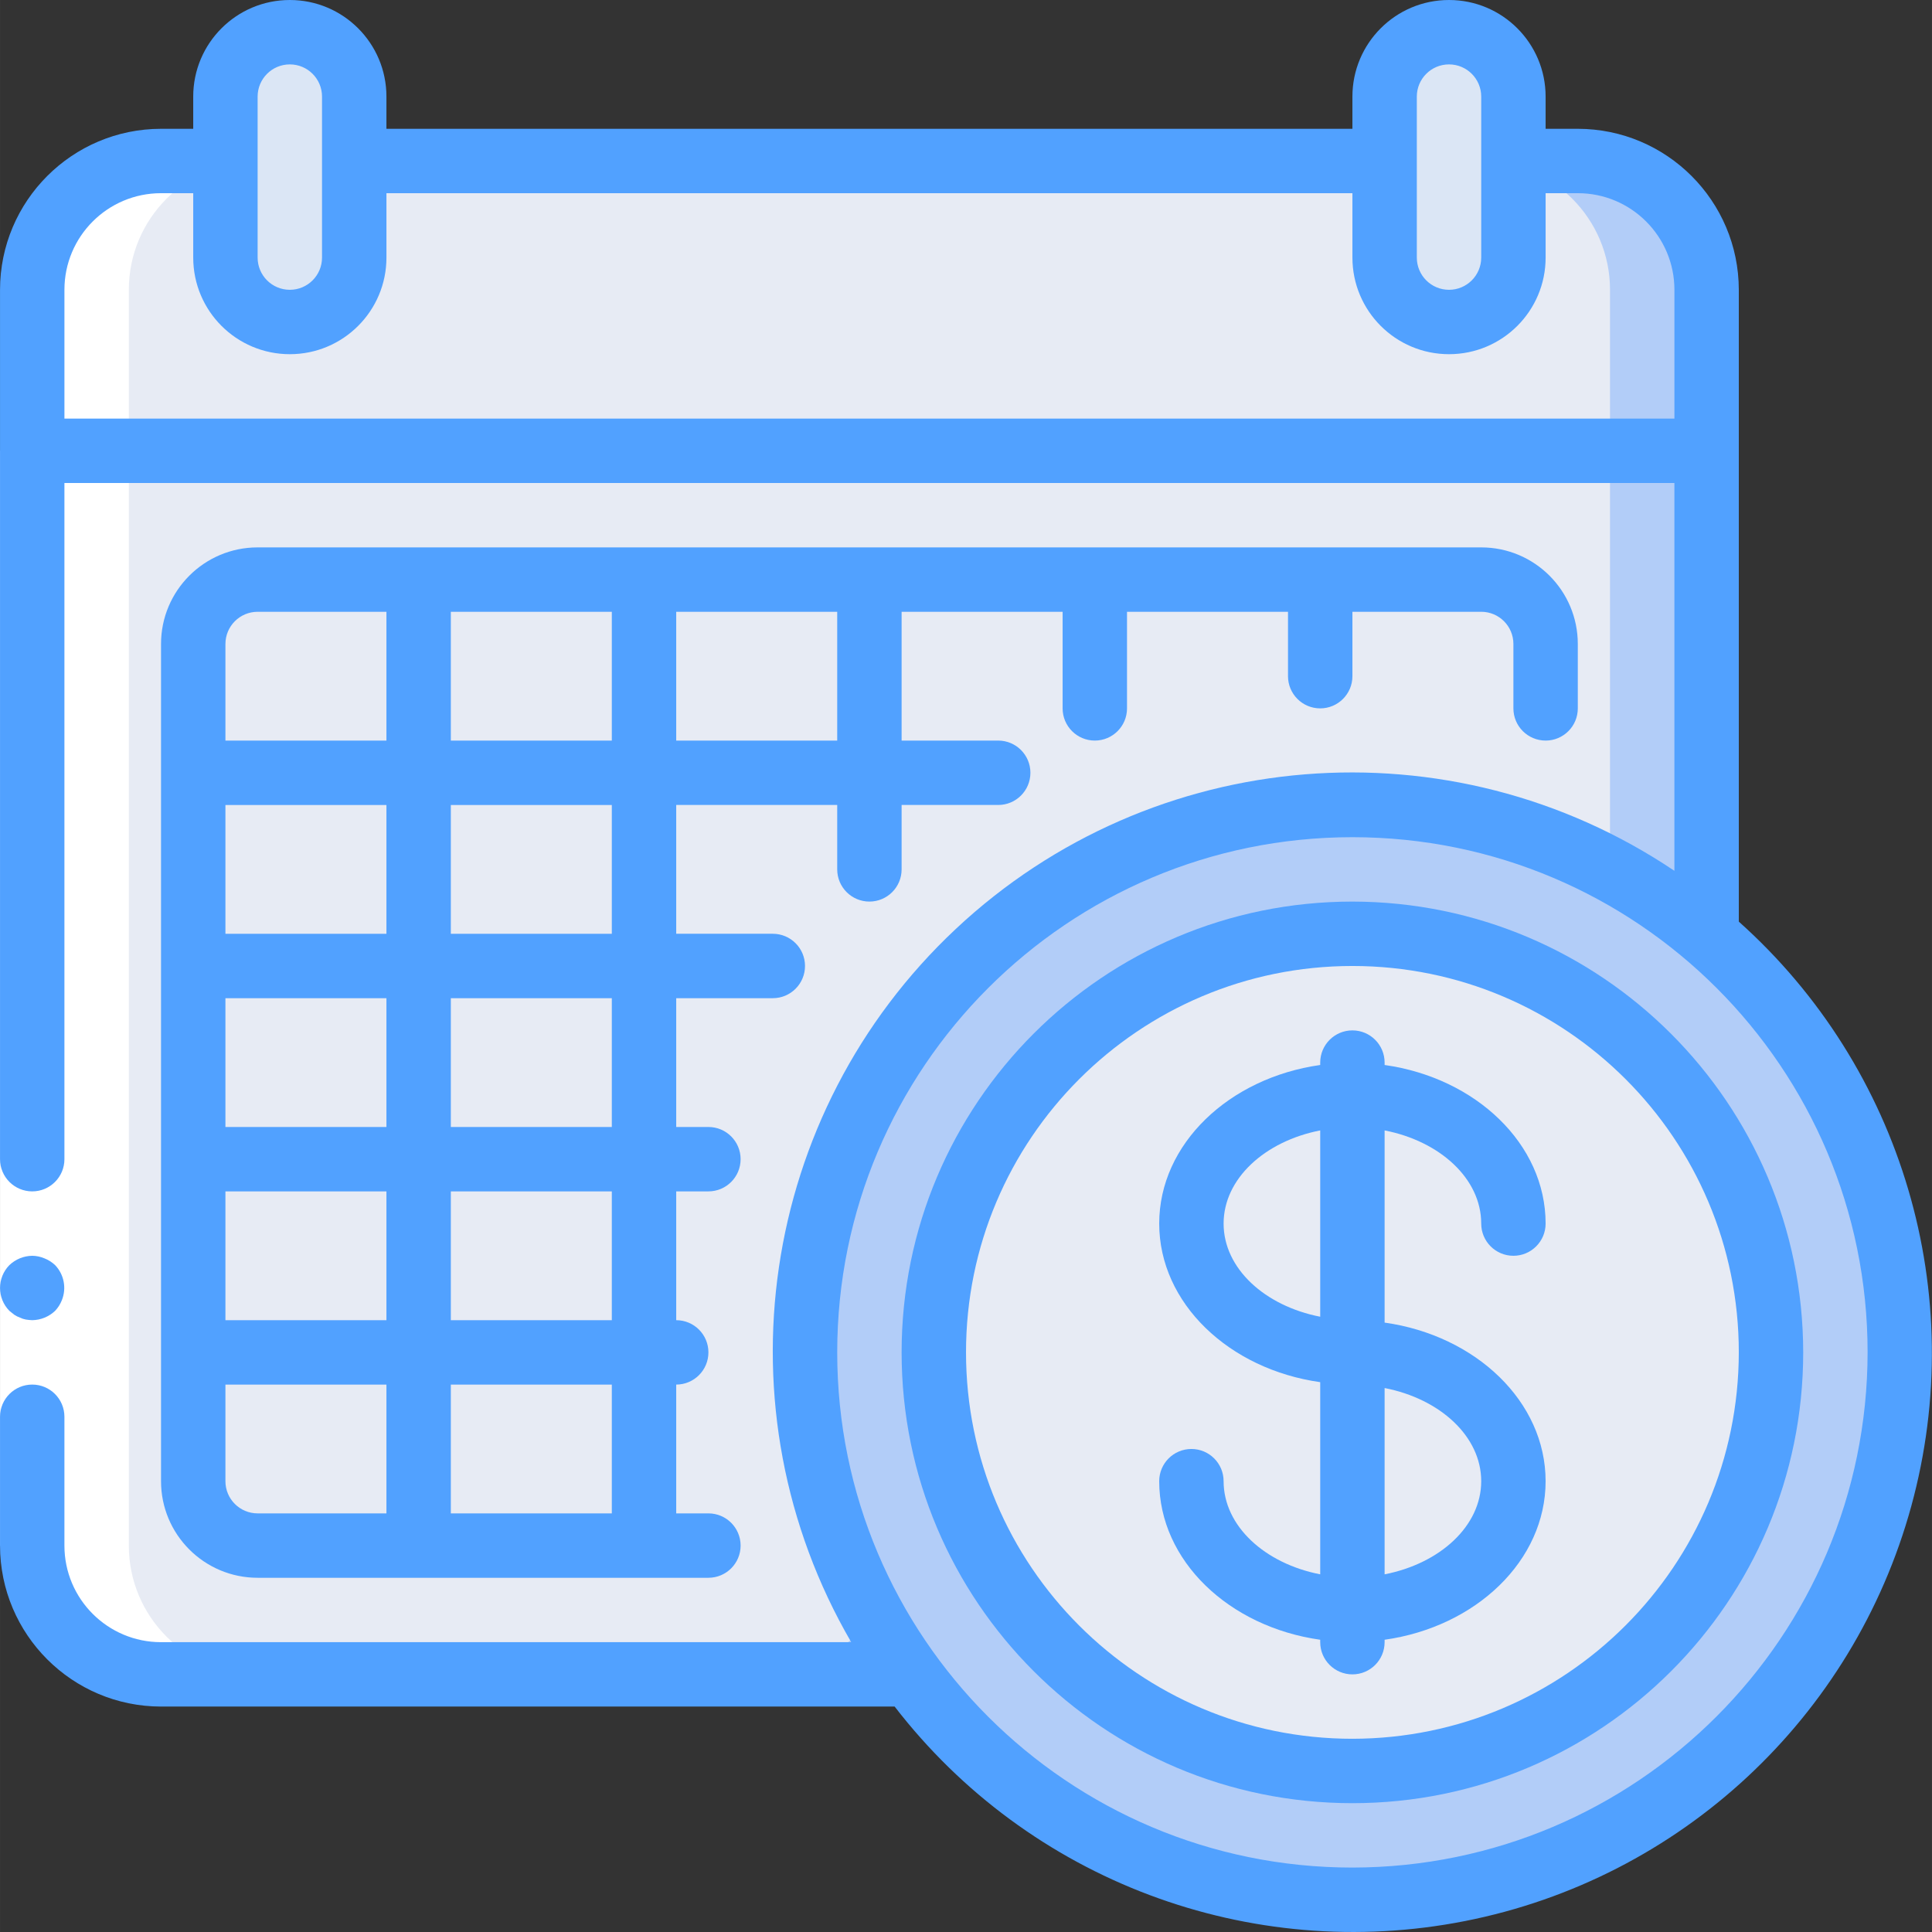 <svg height="512pt" viewBox="0 0 512 512.008" width="512pt" xmlns="http://www.w3.org/2000/svg"><rect x="0" y="0" width="512" height="512.008" fill="#333333" stroke="none"/><path d="m452.27 76.801v171.094l-211.113 195.84h-198.484c-18.852 0-34.133-15.281-34.133-34.133v-332.801c0-18.852 15.281-34.133 34.133-34.133h375.465c18.852 0 34.133 15.281 34.133 34.133zm0 0" fill="#b2cdf8"/><path d="m426.672 76.801v171.094l-211.117 195.84h-172.883c-18.852 0-34.133-15.281-34.133-34.133v-332.801c0-18.852 15.281-34.133 34.133-34.133h349.867c18.852 0 34.133 15.281 34.133 34.133zm0 0" fill="#e7ebf4"/><path d="m68.27 145.066h324.27c14.137 0 25.598 11.461 25.598 25.602v221.867c0 14.137-11.461 25.598-25.598 25.598h-324.27c-14.137 0-25.598-11.461-25.598-25.598v-221.867c0-14.141 11.461-25.602 25.598-25.602zm0 0" fill="#e7ebf4"/><path d="m452.27 76.801v42.664h-443.73v-42.664c0-18.852 15.281-34.133 34.133-34.133h375.465c18.852 0 34.133 15.281 34.133 34.133zm0 0" fill="#b2cdf8"/><path d="m503.473 358.398c0 80.121-64.949 145.066-145.066 145.066-4.277.02-8.547-.18-12.801-.594-74.715-6.805-131.918-69.449-131.918-144.473 0-75.02 57.203-137.668 131.918-144.469 4.254-.414 8.523-.613 12.801-.598 80.117 0 145.066 64.949 145.066 145.066zm0 0" fill="#b2cdf8"/><path d="m426.672 76.801v42.664h-418.133v-42.664c0-18.852 15.281-34.133 34.133-34.133h349.867c18.852 0 34.133 15.281 34.133 34.133zm0 0" fill="#e7ebf4"/><path d="m477.871 358.398c0-79.785-59.219-144.469-132.266-144.469-73.051 0-132.27 64.684-132.27 144.469 0 79.789 59.219 144.473 132.27 144.473 73.047 0 132.266-64.684 132.266-144.473zm0 0" fill="#b2cdf8"/><path d="m469.336 358.398c0 61.27-49.664 110.934-110.93 110.934-61.27 0-110.934-49.664-110.934-110.934 0-61.266 49.664-110.934 110.934-110.934 61.266 0 110.93 49.668 110.93 110.934zm0 0" fill="#e7ebf4"/><path d="m76.805 8.535c9.426 0 17.066 7.641 17.066 17.066v42.664c0 9.426-7.641 17.066-17.066 17.066-9.426 0-17.066-7.641-17.066-17.066v-42.664c0-9.426 7.641-17.066 17.066-17.066zm0 0" fill="#dbe6f5"/><path d="m384.004 8.535c9.426 0 17.066 7.641 17.066 17.066v42.664c0 9.426-7.641 17.066-17.066 17.066-9.426 0-17.066-7.641-17.066-17.066v-42.664c0-9.426 7.641-17.066 17.066-17.066zm0 0" fill="#dbe6f5"/><path d="m59.738 42.668h-17.066c-18.852 0-34.133 15.281-34.133 34.133v332.801c0 18.852 15.281 34.133 34.133 34.133h25.598c-18.852 0-34.133-15.281-34.133-34.133v-332.801c0-18.852 15.281-34.133 34.133-34.133zm0 0" fill="#fff"/><path d="m.004 409.602v-290.137h17.066v290.137zm0 0" fill="#fff"/><g fill="#51a1ff"><path d="m5.297 349.184c.48.246 1 .418 1.535.512.562.094 1.133.152 1.707.172 2.258-.035 4.422-.918 6.059-2.477.77-.816 1.379-1.77 1.789-2.816 1.289-3.18.586-6.824-1.789-9.301-.816-.77-1.773-1.379-2.816-1.789-1.027-.438-2.129-.672-3.242-.684-2.262.031-4.422.914-6.059 2.473-3.301 3.367-3.301 8.754 0 12.117l1.277 1.023c.477.324.992.582 1.539.77zm0 0"/><path d="m460.805 244.242v-167.441c-.027-23.555-19.113-42.641-42.668-42.668h-8.531v-8.531c0-14.141-11.461-25.602-25.602-25.602-14.137 0-25.598 11.461-25.598 25.602v8.531h-256v-8.531c0-14.141-11.465-25.602-25.602-25.602-14.141 0-25.602 11.461-25.602 25.602v8.531h-8.531c-23.555.027-42.641 19.113-42.668 42.668v230.398c0 4.715 3.82 8.535 8.535 8.535 4.711 0 8.531-3.82 8.531-8.535v-179.199h426.668v102.777c-59.316-39.848-138.285-33.465-190.43 15.395-52.141 48.863-63.641 127.254-27.727 189.027h-182.91c-14.141 0-25.602-11.461-25.602-25.598v-34.137c0-4.711-3.82-8.531-8.531-8.531-4.715 0-8.535 3.82-8.535 8.531v34.137c.027 23.551 19.113 42.637 42.668 42.664h194.422c35.531 46.086 94.074 68.098 151.164 56.84 57.09-11.262 102.895-53.852 118.266-109.977 15.371-56.121-2.336-116.109-45.719-154.887zm-85.332-218.641c0-4.715 3.82-8.535 8.531-8.535 4.715 0 8.535 3.82 8.535 8.535v42.664c0 4.715-3.82 8.535-8.535 8.535-4.711 0-8.531-3.82-8.531-8.535zm-307.203 0c0-4.715 3.82-8.535 8.535-8.535 4.711 0 8.531 3.82 8.531 8.535v42.664c0 4.715-3.82 8.535-8.531 8.535-4.715 0-8.535-3.82-8.535-8.535zm-51.199 85.332v-34.133c0-14.141 11.461-25.602 25.602-25.602h8.531v17.066c0 14.141 11.461 25.602 25.602 25.602 14.137 0 25.602-11.461 25.602-25.602v-17.066h256v17.066c0 14.141 11.461 25.602 25.598 25.602 14.141 0 25.602-11.461 25.602-25.602v-17.066h8.531c14.141 0 25.602 11.461 25.602 25.602v34.133zm341.336 384c-75.406 0-136.535-61.129-136.535-136.535 0-75.402 61.129-136.531 136.535-136.531 75.402 0 136.531 61.129 136.531 136.531-.09 75.371-61.164 136.445-136.531 136.535zm0 0"/><path d="m358.406 238.934c-65.98 0-119.469 53.488-119.469 119.465 0 65.98 53.488 119.469 119.469 119.469 65.977 0 119.465-53.488 119.465-119.469-.07-65.949-53.516-119.395-119.465-119.465zm0 221.867c-56.555 0-102.402-45.848-102.402-102.402 0-56.551 45.848-102.398 102.402-102.398 56.551 0 102.398 45.848 102.398 102.398-.062 56.531-45.871 102.34-102.398 102.402zm0 0"/><path d="m409.605 196.266c4.711 0 8.531-3.82 8.531-8.531v-17.066c0-14.141-11.461-25.602-25.598-25.602h-324.27c-14.137 0-25.598 11.461-25.598 25.602v221.867c0 14.137 11.461 25.598 25.598 25.598h119.469c4.711 0 8.531-3.82 8.531-8.531 0-4.715-3.82-8.535-8.531-8.535h-8.535v-34.133c4.715 0 8.535-3.82 8.535-8.535 0-4.711-3.82-8.531-8.535-8.531v-34.133h8.535c4.711 0 8.531-3.82 8.531-8.535 0-4.711-3.82-8.531-8.531-8.531h-8.535v-34.133h25.602c4.711 0 8.531-3.824 8.531-8.535s-3.82-8.535-8.531-8.535h-25.602v-34.133h42.668v17.066c0 4.715 3.82 8.535 8.535 8.535 4.711 0 8.531-3.82 8.531-8.535v-17.066h25.602c4.711 0 8.531-3.82 8.531-8.531 0-4.715-3.82-8.535-8.531-8.535h-25.602v-34.133h42.668v25.602c0 4.711 3.82 8.531 8.531 8.531 4.715 0 8.535-3.82 8.535-8.531v-25.602h42.664v17.066c0 4.715 3.824 8.535 8.535 8.535 4.711 0 8.535-3.82 8.535-8.535v-17.066h34.133c4.711 0 8.531 3.82 8.531 8.535v17.066c0 4.711 3.82 8.531 8.535 8.531zm-247.469-34.133v34.133h-42.664v-34.133zm-93.867 0h34.137v34.133h-42.668v-25.598c0-4.715 3.82-8.535 8.531-8.535zm-8.531 153.602h42.668v34.133h-42.668zm0-17.066v-34.133h42.668v34.133zm0-51.203v-34.133h42.668v34.133zm0 145.07v-25.602h42.668v34.133h-34.137c-4.711 0-8.531-3.82-8.531-8.531zm102.398 8.531h-42.664v-34.133h42.664zm0-51.199h-42.664v-34.133h42.664zm0-51.199h-42.664v-34.133h42.664zm0-51.203h-42.664v-34.133h42.664zm59.734-51.199h-42.668v-34.133h42.668zm0 0"/><path d="m392.539 324.266c0 4.715 3.82 8.535 8.531 8.535 4.715 0 8.535-3.82 8.535-8.535 0-21.094-18.492-38.621-42.668-42.027v-.637c0-4.715-3.82-8.535-8.531-8.535-4.715 0-8.535 3.82-8.535 8.535v.637c-24.176 3.414-42.668 20.934-42.668 42.027s18.492 38.621 42.668 42.027v50.926c-14.676-2.855-25.602-12.797-25.602-24.684 0-4.715-3.82-8.535-8.531-8.535-4.715 0-8.535 3.82-8.535 8.535 0 21.094 18.492 38.621 42.668 42.023v.641c0 4.715 3.82 8.535 8.535 8.535 4.711 0 8.531-3.82 8.531-8.535v-.641c24.176-3.41 42.668-20.93 42.668-42.023 0-21.098-18.492-38.625-42.668-42.027v-50.93c14.676 2.859 25.602 12.793 25.602 24.688zm-68.27 0c0-11.895 10.926-21.828 25.602-24.688v49.375c-14.676-2.859-25.602-12.789-25.602-24.688zm68.27 68.27c0 11.895-10.926 21.828-25.602 24.684v-49.371c14.676 2.855 25.602 12.789 25.602 24.688zm0 0"/></g></svg>